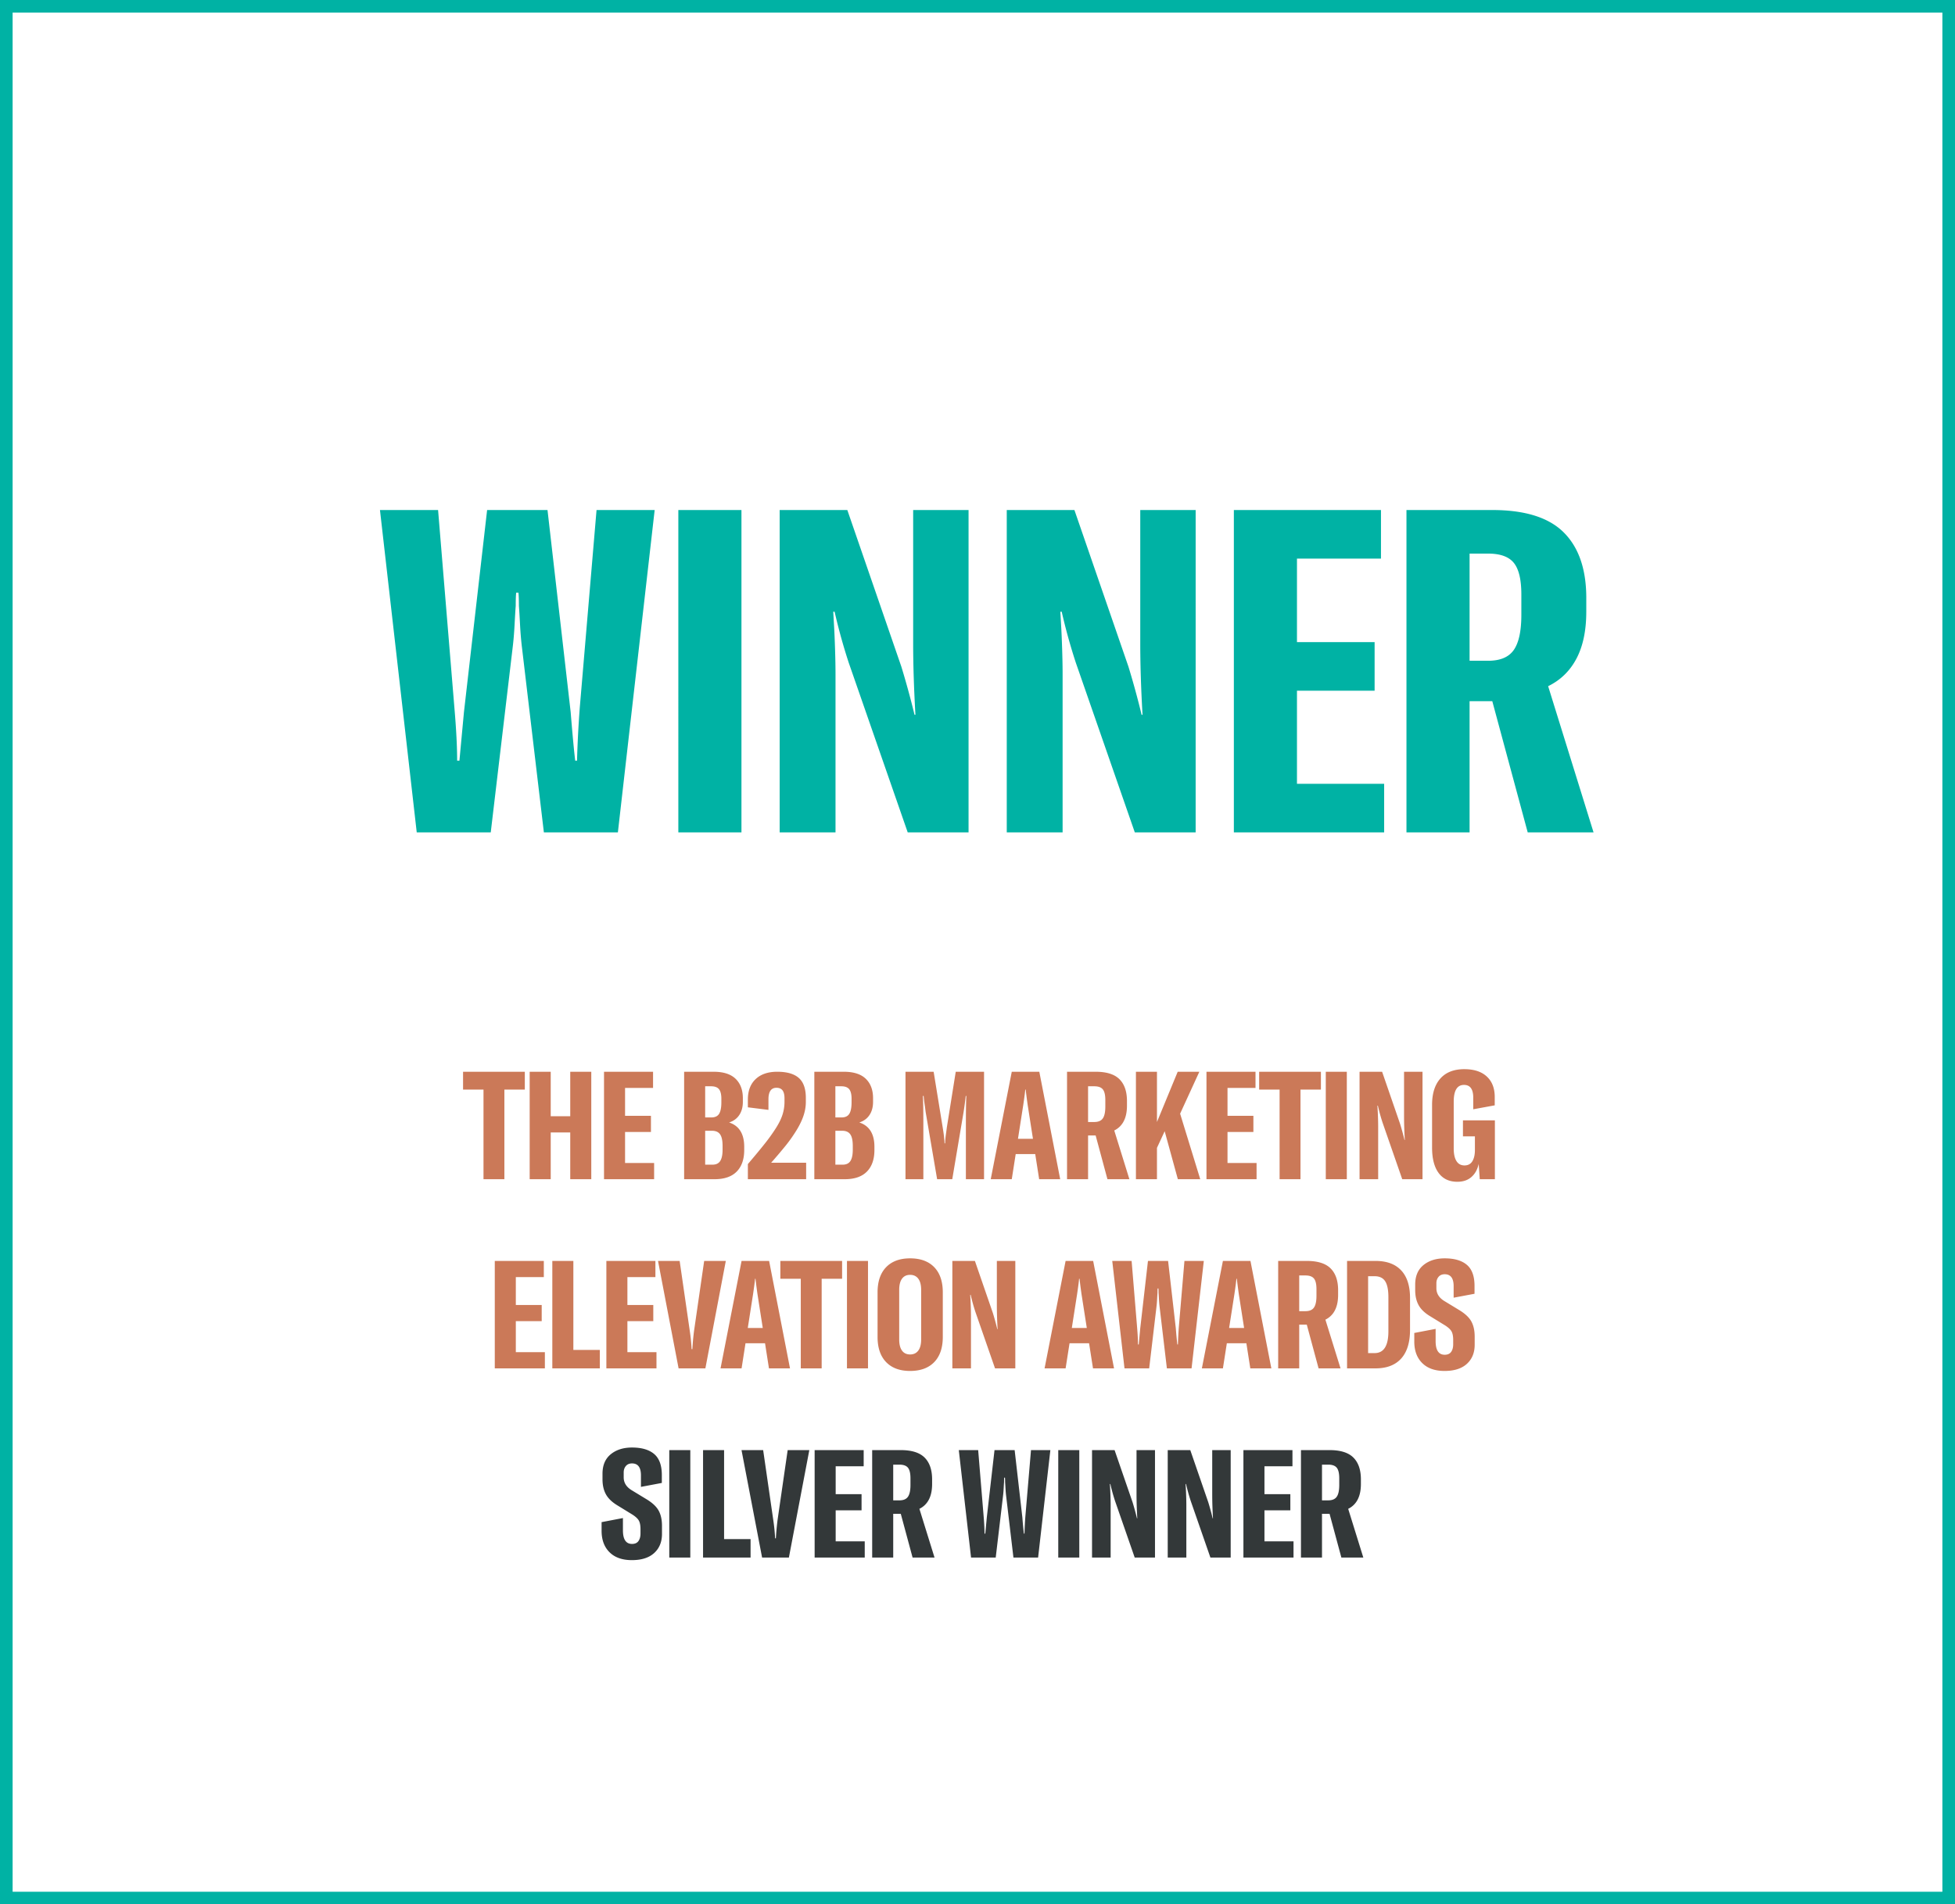 <svg width="310" height="302" xmlns="http://www.w3.org/2000/svg"><g fill="none" fill-rule="evenodd"><path d="m77.817 132 3.456-29.16c.144-1.152.252-2.412.324-3.78.072-1.368.132-2.364.18-2.988 0-.96.024-1.656.072-2.088h.36c.048.432.072 1.128.072 2.088.048.624.108 1.62.18 2.988.072 1.368.18 2.628.324 3.78L86.241 132h11.736l5.832-51.12h-9.216l-2.664 31.392a177.925 177.925 0 0 0-.432 8.352h-.288c-.192-1.584-.432-4.152-.72-7.704l-3.672-32.04h-9.576l-3.672 32.04-.72 7.704h-.36c0-2.208-.144-4.992-.432-8.352L69.465 80.88H60.25L66.081 132h11.736zm39.754 0V80.88h-10.008V132h10.008zm14.915 0v-25.056c0-1.152-.024-2.472-.072-3.96-.048-1.488-.096-2.64-.144-3.456l-.144-2.52h.216a90.883 90.883 0 0 0 2.232 8.064l9.36 26.928h9.648V80.88h-8.784v21.168c0 3.36.12 7.128.36 11.304h-.144a134.1 134.1 0 0 0-2.088-7.632l-8.568-24.84H123.63V132h8.856zm36.01 0v-25.056c0-1.152-.024-2.472-.072-3.96-.048-1.488-.096-2.64-.144-3.456l-.144-2.52h.216a90.883 90.883 0 0 0 2.232 8.064l9.36 26.928h9.648V80.88h-8.784v21.168c0 3.36.12 7.128.36 11.304h-.144a134.1 134.1 0 0 0-2.088-7.632l-8.568-24.84H159.64V132h8.856zm50.986 0v-7.704h-13.824v-14.76h12.312v-7.704h-12.312V88.584h13.32V80.88H195.65V132h23.832zm13.547 0v-20.808h3.6L242.245 132h10.44l-7.2-23.184c1.968-.96 3.468-2.424 4.5-4.392 1.032-1.968 1.548-4.44 1.548-7.416V94.56c-.048-4.464-1.26-7.86-3.636-10.188-2.376-2.328-6.132-3.492-11.268-3.492H223.02V132h10.008zm2.952-27.216h-2.952V87.792h2.952c1.92 0 3.276.492 4.068 1.476.792.984 1.188 2.652 1.188 5.004v3.24c0 2.544-.396 4.392-1.188 5.544-.792 1.152-2.148 1.728-4.068 1.728z" fill="#00B2A4" fill-rule="nonzero"/><g fill-rule="nonzero"><path d="M79.979 187v-14.208h3.24v-2.832h-9.792v2.832h3.24V187h3.312zm7.347 0v-7.416h3.096V187h3.336v-17.04h-3.336v7.056h-3.096v-7.056H83.99V187h3.336zm16.396 0v-2.568h-4.608v-4.92h4.104v-2.568h-4.104v-4.416h4.44v-2.568h-7.776V187h7.944zm9.583 0c1.552 0 2.724-.404 3.516-1.212.792-.808 1.188-1.948 1.188-3.42v-.504c0-2.048-.8-3.336-2.4-3.864.688-.208 1.224-.596 1.608-1.164.384-.568.576-1.268.576-2.1v-.576c0-1.312-.384-2.34-1.152-3.084-.768-.744-1.928-1.116-3.48-1.116h-4.68V187h4.824zm-.528-9.792h-.96v-4.944h.936c.592 0 1.012.156 1.26.468.248.312.372.82.372 1.524v.552c0 .832-.12 1.44-.36 1.824-.24.384-.656.576-1.248.576zm.192 7.488h-1.152v-5.376h1.08c.592 0 1.02.188 1.284.564.264.376.396.988.396 1.836v.6c0 .8-.124 1.396-.372 1.788-.248.392-.66.588-1.236.588zM127.828 187v-2.616h-5.544a83.052 83.052 0 0 0 2.34-2.76 22.703 22.703 0 0 0 1.428-1.992c.576-.88 1.008-1.72 1.296-2.52.288-.8.432-1.584.432-2.352v-.648c0-1.456-.372-2.512-1.116-3.168-.744-.656-1.884-.984-3.42-.984-1.456 0-2.596.388-3.42 1.164-.824.776-1.236 1.86-1.236 3.252v1.224l3.264.408v-1.68c0-1.216.424-1.824 1.272-1.824.432 0 .752.136.96.408.208.272.312.696.312 1.272v.504a6.71 6.71 0 0 1-.336 2.136c-.224.672-.584 1.392-1.08 2.16a29.186 29.186 0 0 1-1.728 2.4c-.672.848-1.56 1.92-2.664 3.216v2.4h9.24zm6.123 0c1.552 0 2.724-.404 3.516-1.212.792-.808 1.188-1.948 1.188-3.42v-.504c0-2.048-.8-3.336-2.4-3.864.688-.208 1.224-.596 1.608-1.164.384-.568.576-1.268.576-2.1v-.576c0-1.312-.384-2.34-1.152-3.084-.768-.744-1.928-1.116-3.48-1.116h-4.68V187h4.824zm-.528-9.792h-.96v-4.944h.936c.592 0 1.012.156 1.26.468.248.312.372.82.372 1.524v.552c0 .832-.12 1.44-.36 1.824-.24.384-.656.576-1.248.576zm.192 7.488h-1.152v-5.376h1.08c.592 0 1.02.188 1.284.564.264.376.396.988.396 1.836v.6c0 .8-.124 1.396-.372 1.788-.248.392-.66.588-1.236.588zm12.8 2.304-.001-8.945c-.003-1.978-.027-3.397-.072-4.255h.12c.032.448.104 1.032.216 1.752l.096.768 1.824 10.68h2.4l1.8-10.68c.112-.688.224-1.528.336-2.52h.096c-.048.912-.072 2.456-.072 4.632V187h2.88v-17.04h-4.488l-1.416 8.856-.026.216c-.025.192-.064.48-.118.864-.08.576-.12 1.048-.12 1.416h-.096c-.016-.592-.112-1.424-.288-2.496l-1.44-8.856h-4.464V187h2.832zm14.019 0 .624-3.984h3.096l.624 3.984h3.336l-3.312-17.04h-4.368L157.098 187h3.336zm3.36-6.408h-2.376l.84-5.376c.176-1.184.28-1.992.312-2.424h.072c.08.704.184 1.512.312 2.424l.84 5.376zm8.74 6.408v-6.936h1.2l1.871 6.936h3.48l-2.4-7.728a3.28 3.28 0 0 0 1.5-1.464c.344-.656.516-1.48.516-2.472v-.816c-.016-1.488-.42-2.62-1.212-3.396-.792-.776-2.044-1.164-3.756-1.164h-4.536V187h3.336zm.983-9.072h-.984v-5.664h.984c.64 0 1.092.164 1.356.492.264.328.396.884.396 1.668v1.08c0 .848-.132 1.464-.396 1.848-.264.384-.716.576-1.356.576zm9.94 9.072v-4.968l1.224-2.64 2.088 7.608h3.552l-3.192-10.392 3.048-6.648h-3.432l-3.288 7.968v-7.968h-3.336V187h3.336zm15.795 0v-2.568h-4.608v-4.92h4.104v-2.568h-4.104v-4.416h4.44v-2.568h-7.776V187h7.944zm6.963 0v-14.208h3.24v-2.832h-9.792v2.832h3.24V187h3.312zm7.348 0v-17.04h-3.336V187h3.336zm4.971 0v-8.352c0-.384-.008-.824-.024-1.32-.016-.496-.032-.88-.048-1.152l-.048-.84h.072c.208.912.456 1.808.744 2.688l3.12 8.976h3.216v-17.04h-2.928v7.056c0 1.12.04 2.376.12 3.768h-.048a44.7 44.7 0 0 0-.696-2.544l-2.856-8.28h-3.576V187h2.952zm12.556.408c.912 0 1.656-.252 2.232-.756.576-.504.96-1.196 1.152-2.076l.168 2.424h2.4v-9.336h-5.064v2.544h1.896v2.16c0 .752-.136 1.348-.408 1.788-.272.44-.688.66-1.248.66s-.984-.232-1.272-.696c-.288-.464-.432-1.128-.432-1.992v-7.416c0-1.776.544-2.664 1.632-2.664.976 0 1.464.672 1.464 2.016v1.848l3.408-.624v-1.32c0-1.392-.42-2.476-1.26-3.252-.84-.776-2.028-1.164-3.564-1.164-1.648 0-2.912.492-3.792 1.476-.88.984-1.32 2.38-1.32 4.188v6.768c0 1.744.344 3.084 1.032 4.02.688.936 1.68 1.404 2.976 1.404zM86.4 217v-2.568h-4.607v-4.92h4.104v-2.568h-4.104v-4.416h4.44v-2.568h-7.776V217H86.4zm8.716 0v-2.928h-4.2V199.96H87.58V217h7.536zm8.98 0v-2.568h-4.609v-4.92h4.104v-2.568h-4.104v-4.416h4.44v-2.568h-7.776V217h7.944zm7.755 0 3.24-17.04h-3.432l-1.608 11.112a40.974 40.974 0 0 0-.264 2.88h-.12a29.25 29.25 0 0 0-.288-2.88l-1.608-11.112h-3.432l3.264 17.04h4.248zm5.74 0 .623-3.984h3.096l.624 3.984h3.336l-3.312-17.04h-4.368L114.254 217h3.336zm3.36-6.408h-2.377l.84-5.376c.176-1.184.28-1.992.312-2.424h.072c.08.704.184 1.512.312 2.424l.84 5.376zM130.29 217v-14.208h3.24v-2.832h-9.792v2.832h3.24V217h3.312zm7.347 0v-17.04h-3.336V217h3.336zm6.676.408c1.648 0 2.924-.468 3.828-1.404.904-.936 1.356-2.268 1.356-3.996v-7.056c0-1.728-.452-3.06-1.356-3.996-.904-.936-2.18-1.404-3.828-1.404-1.632 0-2.9.468-3.804 1.404-.904.936-1.356 2.268-1.356 3.996v7.056c0 1.728.452 3.06 1.356 3.996.904.936 2.172 1.404 3.804 1.404zm0-2.616c-.56 0-.988-.204-1.284-.612-.296-.408-.444-.996-.444-1.764v-7.872c0-.768.148-1.356.444-1.764.296-.408.724-.612 1.284-.612s.992.204 1.296.612c.304.408.456.996.456 1.764v7.872c0 .768-.152 1.356-.456 1.764-.304.408-.736.612-1.296.612zm9.651 2.208v-8.352c0-.384-.008-.824-.024-1.32-.016-.496-.032-.88-.048-1.152l-.048-.84h.072c.208.912.456 1.808.744 2.688l3.12 8.976h3.216v-17.04h-2.928v7.056c0 1.12.04 2.376.12 3.768h-.048a44.7 44.7 0 0 0-.696-2.544l-2.856-8.28h-3.576V217h2.952zm15.007 0 .624-3.984h3.096l.624 3.984h3.336l-3.312-17.04h-4.368L165.635 217h3.336zm3.36-6.408h-2.376l.84-5.376c.176-1.184.28-1.992.312-2.424h.072c.08.704.184 1.512.312 2.424l.84 5.376zm9.891 6.408 1.152-9.72c.048-.384.084-.804.108-1.26.024-.456.044-.788.06-.996 0-.32.008-.552.024-.696h.12c.016.144.024.376.024.696.016.208.036.54.06.996.024.456.06.876.108 1.26l1.152 9.72h3.912l1.944-17.04h-3.072l-.888 10.464a59.308 59.308 0 0 0-.144 2.784h-.096a73.227 73.227 0 0 1-.24-2.568l-1.224-10.68h-3.192l-1.224 10.68-.24 2.568h-.12c0-.736-.048-1.664-.144-2.784l-.864-10.464h-3.072L178.31 217h3.912zm11.692 0 .624-3.984h3.096l.624 3.984h3.336l-3.312-17.04h-4.368L190.578 217h3.336zm3.36-6.408h-2.376l.84-5.376c.176-1.184.28-1.992.312-2.424h.072c.08.704.184 1.512.312 2.424l.84 5.376zm8.74 6.408v-6.936h1.2l1.871 6.936h3.48l-2.4-7.728a3.28 3.28 0 0 0 1.5-1.464c.344-.656.516-1.48.516-2.472v-.816c-.016-1.488-.42-2.62-1.212-3.396-.792-.776-2.044-1.164-3.756-1.164h-4.536V217h3.336zm.983-9.072h-.984v-5.664h.984c.64 0 1.092.164 1.356.492.264.328.396.884.396 1.668v1.08c0 .848-.132 1.464-.396 1.848-.264.384-.716.576-1.356.576zM218.09 217c1.792 0 3.156-.52 4.092-1.56.936-1.04 1.404-2.56 1.404-4.56v-5.04c0-1.92-.468-3.38-1.404-4.38-.936-1-2.292-1.5-4.068-1.5H213.6V217h4.488zm-.12-2.424h-1.032v-12.192h1.032c.768 0 1.324.264 1.668.792.344.528.516 1.368.516 2.52v5.424c0 2.304-.728 3.456-2.184 3.456zm11.091 2.832c1.536 0 2.716-.376 3.54-1.128.824-.752 1.236-1.76 1.236-3.024v-1.296c0-.944-.172-1.736-.516-2.376-.344-.64-.972-1.24-1.884-1.8l-2.448-1.488c-.816-.512-1.224-1.184-1.224-2.016v-.768c0-.416.116-.76.348-1.032.232-.272.556-.408.972-.408.944 0 1.416.632 1.416 1.896v1.824l3.312-.624v-1.248c0-1.536-.404-2.648-1.212-3.336-.808-.688-1.98-1.032-3.516-1.032-1.376 0-2.5.356-3.372 1.068-.872.712-1.308 1.74-1.308 3.084v.888c0 .928.18 1.72.54 2.376.36.656.964 1.24 1.812 1.752l2.424 1.488c.512.336.848.66 1.008.972.16.312.24.748.24 1.308v.696c0 .496-.108.896-.324 1.2-.216.304-.556.456-1.02.456-.96 0-1.44-.72-1.44-2.16v-1.944l-3.384.648v1.368c0 1.44.42 2.576 1.26 3.408.84.832 2.02 1.248 3.54 1.248z" fill="#CB7958"/><path d="M100.194 247.408c1.536 0 2.716-.376 3.54-1.128.824-.752 1.236-1.76 1.236-3.024v-1.296c0-.944-.172-1.736-.516-2.376-.344-.64-.972-1.24-1.884-1.8l-2.448-1.488c-.816-.512-1.224-1.184-1.224-2.016v-.768c0-.416.116-.76.348-1.032.232-.272.556-.408.972-.408.944 0 1.416.632 1.416 1.896v1.824l3.312-.624v-1.248c0-1.536-.404-2.648-1.212-3.336-.808-.688-1.98-1.032-3.516-1.032-1.376 0-2.5.356-3.372 1.068-.872.712-1.308 1.74-1.308 3.084v.888c0 .928.18 1.72.54 2.376.36.656.964 1.24 1.812 1.752l2.424 1.488c.512.336.848.66 1.008.972.16.312.24.748.24 1.308v.696c0 .496-.108.896-.324 1.2-.216.304-.556.456-1.02.456-.96 0-1.44-.72-1.44-2.16v-1.944l-3.384.648v1.368c0 1.44.42 2.576 1.26 3.408.84.832 2.02 1.248 3.54 1.248zm9.267-.408v-17.04h-3.336V247h3.336zm9.556 0v-2.928h-4.2V229.96h-3.336V247h7.536zm6.075 0 3.24-17.04H124.9l-1.608 11.112a40.974 40.974 0 0 0-.264 2.88h-.12a29.25 29.25 0 0 0-.288-2.88l-1.608-11.112h-3.432l3.264 17.04h4.248zm12.027 0v-2.568h-4.608v-4.92h4.104v-2.568h-4.104v-4.416h4.44v-2.568h-7.776V247h7.944zm4.516 0v-6.936h1.2l1.872 6.936h3.48l-2.4-7.728a3.28 3.28 0 0 0 1.5-1.464c.344-.656.516-1.48.516-2.472v-.816c-.016-1.488-.42-2.62-1.212-3.396-.792-.776-2.044-1.164-3.756-1.164h-4.536V247h3.336zm.984-9.072h-.984v-5.664h.984c.64 0 1.092.164 1.356.492.264.328.396.884.396 1.668v1.08c0 .848-.132 1.464-.396 1.848-.264.384-.716.576-1.356.576zm15.27 9.072 1.153-9.72c.048-.384.084-.804.108-1.26.024-.456.044-.788.06-.996 0-.32.008-.552.024-.696h.12c.016.144.024.376.024.696.016.208.036.54.06.996.024.456.06.876.108 1.26l1.152 9.72h3.912l1.944-17.04h-3.072l-.888 10.464a59.308 59.308 0 0 0-.144 2.784h-.096a73.227 73.227 0 0 1-.24-2.568l-1.224-10.68h-3.192l-1.224 10.68-.24 2.568h-.12c0-.736-.048-1.664-.144-2.784l-.864-10.464h-3.072l1.944 17.04h3.912zm13.252 0v-17.04h-3.336V247h3.336zm4.972 0v-8.352c0-.384-.008-.824-.024-1.32-.016-.496-.032-.88-.048-1.152l-.048-.84h.072c.208.912.456 1.808.744 2.688l3.12 8.976h3.216v-17.04h-2.928v7.056c0 1.12.04 2.376.12 3.768h-.048a44.7 44.7 0 0 0-.696-2.544l-2.856-8.28h-3.576V247h2.952zm12.003 0v-8.352c0-.384-.008-.824-.024-1.32-.016-.496-.032-.88-.048-1.152l-.048-.84h.072c.208.912.456 1.808.744 2.688l3.12 8.976h3.216v-17.04h-2.928v7.056c0 1.12.04 2.376.12 3.768h-.048a44.7 44.7 0 0 0-.696-2.544l-2.856-8.28h-3.576V247h2.952zm16.995 0v-2.568h-4.608v-4.92h4.104v-2.568h-4.104v-4.416h4.44v-2.568h-7.776V247h7.944zm4.516 0v-6.936h1.2l1.872 6.936h3.48l-2.4-7.728a3.28 3.28 0 0 0 1.5-1.464c.344-.656.516-1.48.516-2.472v-.816c-.016-1.488-.42-2.62-1.212-3.396-.792-.776-2.044-1.164-3.756-1.164h-4.536V247h3.336zm.984-9.072h-.984v-5.664h.984c.64 0 1.092.164 1.356.492.264.328.396.884.396 1.668v1.08c0 .848-.132 1.464-.396 1.848-.264.384-.716.576-1.356.576z" fill="#333839"/></g><path stroke="#00B2A4" stroke-width="2" d="M1 1h308v300H1z"/></g></svg>